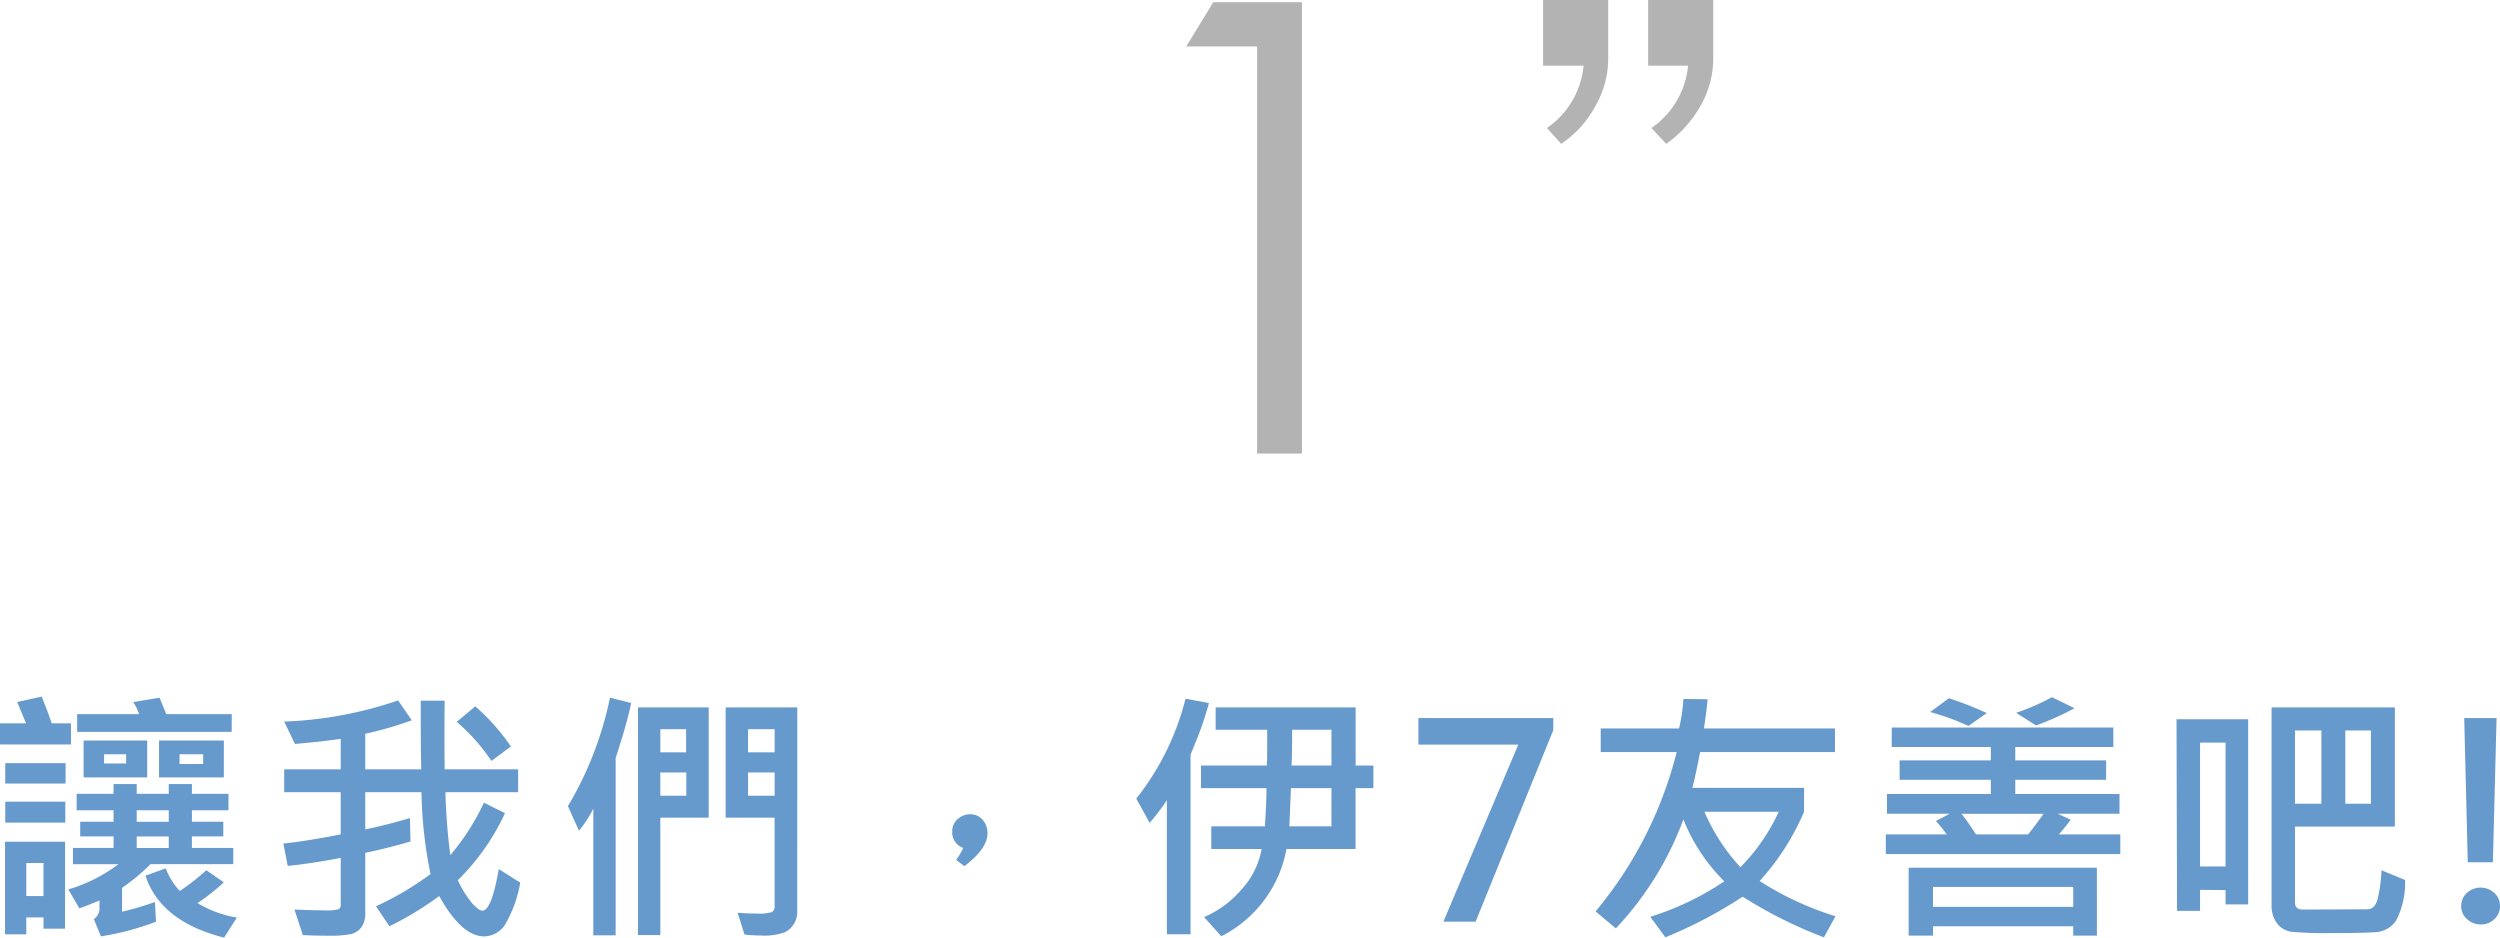 <svg xmlns="http://www.w3.org/2000/svg" width="238.886" height="89.588" viewBox="0 0 238.886 89.588">
    <defs>
        <style>
            .cls-1{fill:#69c}.cls-2{fill:#b3b3b3}
        </style>
    </defs>
    <g id="Symbol_84_1" data-name="Symbol 84 – 1" transform="translate(-66 -320)">
        <g id="prefix_讓我們_伊7友善吧_" data-name="prefix 讓我們 伊7友善吧" transform="translate(43.58 303.339)">
            <g id="Group_175" data-name="Group 175">
                <path id="Path_89" d="M29.2 87.8h-6.78v-2.024h2.487l-.842-2.035 2.337-.515q.578 1.409.954 2.55H29.2zm-.566 17.6h-2.056v-1.08h-1.646v1.62H22.9v-8.848h5.74zm.051-13.866h-5.763v-1.952h5.766zm-.025 3.729h-5.738v-2h5.741zm-2.085 7.022v-3.158h-1.643v3.153zm18.136-3.052h-7.9a19.843 19.843 0 0 1-2.726 2.261v2.286a28.584 28.584 0 0 0 3.141-.93l.1 1.884a26 26 0 0 1-5.263 1.4l-.678-1.646a1.214 1.214 0 0 0 .54-1.056v-.728q-1.105.465-1.922.754l-1.055-1.809a14.787 14.787 0 0 0 4.786-2.411h-4.343v-1.555h3.881v-1.1h-3.19v-1.4h3.19v-1.1h-3.529v-1.57h3.529v-.929h2.21v.929h3.065v-.929h2.211v.929h3.492v1.57h-3.492v1.1h3v1.4h-3v1.1h3.956zm-.151-12.636H29.793V84.9h5.915a4.577 4.577 0 0 0-.564-1.156l2.524-.414.641 1.57h6.254zm-8.076 4.346h-6.076v-3.522h6.079zm-2.009-1.331v-.88h-2.11v.88zm4.069 5.576v-1.1h-3.062v1.1zm0 2.5v-1.1h-3.062v1.1zm6.506 6.656l-1.218 1.91q-6.066-1.533-7.511-5.916l1.934-.7A6.6 6.6 0 0 0 39.6 101.8a22.183 22.183 0 0 0 2.537-1.984l1.67 1.155a19.694 19.694 0 0 1-2.512 1.985 10.578 10.578 0 0 0 3.758 1.383zm-1.243-13.4h-6.189v-3.523h6.192zm-1.972-1.281v-.93h-2.258v.93z" class="cls-1" data-name="Path 89"/>
                <path id="Path_90" d="M72.131 101a12.045 12.045 0 0 1-1.325 3.793 2.431 2.431 0 0 1-2.117 1.343q-2.16 0-4.3-3.855a30.513 30.513 0 0 1-4.76 2.888l-1.281-1.909a29.325 29.325 0 0 0 5.212-3.077 41.922 41.922 0 0 1-.867-7.825h-5.371v3.555q1.923-.389 4.271-1.08l.05 2.235q-2.323.678-4.321 1.081v5.7a2.226 2.226 0 0 1-.4 1.457 1.84 1.84 0 0 1-1.017.621 11.186 11.186 0 0 1-2.21.145q-1.194 0-2.337-.063l-.8-2.436q1.732.075 2.838.075a4.631 4.631 0 0 0 1.382-.107.471.471 0 0 0 .2-.459v-4.445q-2.764.528-5.062.767l-.416-2.136q2.485-.276 5.476-.879v-4.032h-5.4v-2.185h5.4v-2.914q-1.734.264-4.371.49l-1.03-2.135a37.908 37.908 0 0 0 10.887-2.023l1.307 1.9a33.71 33.71 0 0 1-4.447 1.281v3.4h5.351q-.05-1.558-.05-6.556h2.286q-.037 3.341 0 6.556h7.021v2.185h-6.946a57.128 57.128 0 0 0 .465 6.017 22.478 22.478 0 0 0 3.215-5.012l2.01 1a21.733 21.733 0 0 1-4.509 6.406 9.972 9.972 0 0 0 1.375 2.21c.423.47.748.7.974.7q.879 0 1.569-3.969zm-.892-13.012l-1.859 1.38a18.6 18.6 0 0 0-3.316-3.73l1.771-1.482a20.348 20.348 0 0 1 3.404 3.831z" class="cls-1" data-name="Path 90"/>
                <path id="Path_91" d="M82.729 83.841q-.225 1.17-.854 3.266l-.627 2.01v16.919h-2.136V93.927a11.281 11.281 0 0 1-1.369 2.111l-1.055-2.349a33.373 33.373 0 0 0 4.02-10.362zm7.411 10.953h-4.622v11.216h-2.135V84.256h6.757zm-2.161-6.243v-2.21h-2.461v2.21zM88 92.7v-2.227h-2.482V92.7zm10.6 11.1a2.172 2.172 0 0 1-.3 1.112 2.2 2.2 0 0 1-.872.823 5.81 5.81 0 0 1-2.375.313 11.424 11.424 0 0 1-1.494-.088l-.653-2.084q.791.075 1.846.076a4.11 4.11 0 0 0 1.432-.139.6.6 0 0 0 .251-.578v-8.44H91.76V84.256h6.845zm-2.16-15.248v-2.21H93.9v2.21zm0 4.146v-2.225H93.9V92.7z" class="cls-1" data-name="Path 91"/>
                <path id="Path_92" d="M114.454 97.683a1.575 1.575 0 0 1-1.042-1.608 1.447 1.447 0 0 1 .533-1.156 1.781 1.781 0 0 1 1.175-.452 1.518 1.518 0 0 1 1.193.528 1.9 1.9 0 0 1 .465 1.306q0 1.444-2.211 3.127l-.778-.6a6.675 6.675 0 0 0 .665-1.145z" class="cls-1" data-name="Path 92"/>
                <path id="Path_93" d="M137.939 83.841a30.14 30.14 0 0 1-1.042 3.165l-.716 1.772v17.157h-2.261V93.124a19.433 19.433 0 0 1-1.645 2.16l-1.281-2.311a25.246 25.246 0 0 0 4.71-9.546zm15.712 8.127h-1.7v5.816h-6.601a11.7 11.7 0 0 1-6.23 8.34l-1.645-1.834a9.784 9.784 0 0 0 3.625-2.69 7.662 7.662 0 0 0 1.872-3.811h-4.81v-2.166h5.124q.152-2.31.151-3.655h-6.255v-2.16h6.3q.025-.754.025-3.417h-4.927v-2.135h13.376v5.552h1.7zm-4.005 3.655v-3.655h-3.869l-.151 3.655zm0-5.815v-3.417h-3.756q0 2.664-.063 3.417z" class="cls-1" data-name="Path 93"/>
                <path id="Path_94" d="M170.844 86.429l-7.423 18.3h-3.077l7.156-16.918h-9.546v-2.537h12.887z" class="cls-1" data-name="Path 94"/>
                <path id="Path_95" d="M197.809 104.214l-1.106 2.01a42.276 42.276 0 0 1-7.762-3.882 43.154 43.154 0 0 1-7.385 3.882l-1.445-1.96a26.74 26.74 0 0 0 7.072-3.39 17.3 17.3 0 0 1-3.907-5.916 30.573 30.573 0 0 1-6.455 10.412l-1.934-1.62a38.4 38.4 0 0 0 7.749-15.223h-7.26v-2.261h7.486a16.769 16.769 0 0 0 .414-2.813l2.312.024q-.112 1.269-.352 2.789h12.523v2.261h-12.887q-.453 2.361-.741 3.416h10.676v2.286a23.777 23.777 0 0 1-4.245 6.619 29.6 29.6 0 0 0 7.247 3.366zm-5.426-9.985h-7.1a18.811 18.811 0 0 0 3.442 5.3 18.376 18.376 0 0 0 3.658-5.3z" class="cls-1" data-name="Path 95"/>
                <path id="Path_96" d="M225.024 98.273h-22.407v-1.884h5.816a12.636 12.636 0 0 0-1.031-1.281l1.32-.691h-5.992v-1.884h9.922v-1.357h-8.716v-1.858h8.716v-1.281h-9.469v-1.859h21.175v1.859h-9.369v1.281h8.679v1.858h-8.679v1.357h9.96v1.884h-5.916l1.256.565q-.665.893-1.13 1.407h5.865zm-2.235 7.787h-2.262v-.892h-13.4v.892H204.8v-6.48h17.986zM212.264 84.8l-1.746 1.231a23.587 23.587 0 0 0-3.656-1.331l1.784-1.32a33.707 33.707 0 0 1 3.618 1.42zm8.263 18.514v-1.9h-13.4v1.9zm-2.838-8.893h-7.837q.828 1.08 1.381 1.972h4.974q.54-.632 1.482-1.976zm2.964-10.085a27.453 27.453 0 0 1-3.679 1.645l-1.9-1.206a21.24 21.24 0 0 0 3.416-1.494z" class="cls-1" data-name="Path 96"/>
                <path id="Path_97" d="M237.243 103.083h-2.161v-1.369l-2.436-.024v2.01h-2.2l-.05-18.313h6.846zm-2.161-3.629V87.623h-2.436v11.831zm17.157 1.294a7.971 7.971 0 0 1-.842 3.843 2.511 2.511 0 0 1-2.008 1.143q-1.3.087-4.133.088a37.612 37.612 0 0 1-3.806-.119 2.075 2.075 0 0 1-1.444-.811 2.727 2.727 0 0 1-.527-1.708V84.256h11.781v11.392h-9.546v7.234q0 .691.728.692l6.167-.026q.717 0 .987-.91a13.713 13.713 0 0 0 .383-2.82zm-8-7.286v-7h-2.524v7zm4.736 0v-7h-2.45v7z" class="cls-1" data-name="Path 97"/>
                <path id="Path_98" d="M257.6 103.247a1.66 1.66 0 0 1 .54-1.262 1.947 1.947 0 0 1 2.625 0 1.664 1.664 0 0 1 .54 1.262 1.641 1.641 0 0 1-.535 1.237 1.752 1.752 0 0 1-1.249.509 1.92 1.92 0 0 1-1.381-.515 1.64 1.64 0 0 1-.54-1.231zm3.378-17.973l-.351 13.778h-2.4l-.339-13.778z" class="cls-1" data-name="Path 98"/>
            </g>
        </g>
        <g id="prefix_1" data-name="prefix 1" transform="translate(43.58 303.339)">
            <g id="Group_176" data-name="Group 176">
                <path id="Path_99" d="M138.352 16.874h8.472V60h-4.28V21.1h-6.773z" class="cls-2" data-name="Path 99"/>
            </g>
        </g>
        <path id="prefix_Path_78" d="M174.89 26.749a10.06 10.06 0 0 1-3.293 3.658l-1.359-1.515a8.135 8.135 0 0 0 3.5-5.959h-3.868v-6.272h6.22v5.75a9.068 9.068 0 0 1-1.2 4.338zm10.035 0a11.069 11.069 0 0 1-3.292 3.658l-1.412-1.515a8.135 8.135 0 0 0 3.5-5.959h-3.815v-6.272h6.22v5.75a9.081 9.081 0 0 1-1.2 4.338z" class="cls-2" data-name="prefix Path 78" transform="translate(43.58 303.339)"/>
    </g>
</svg>
